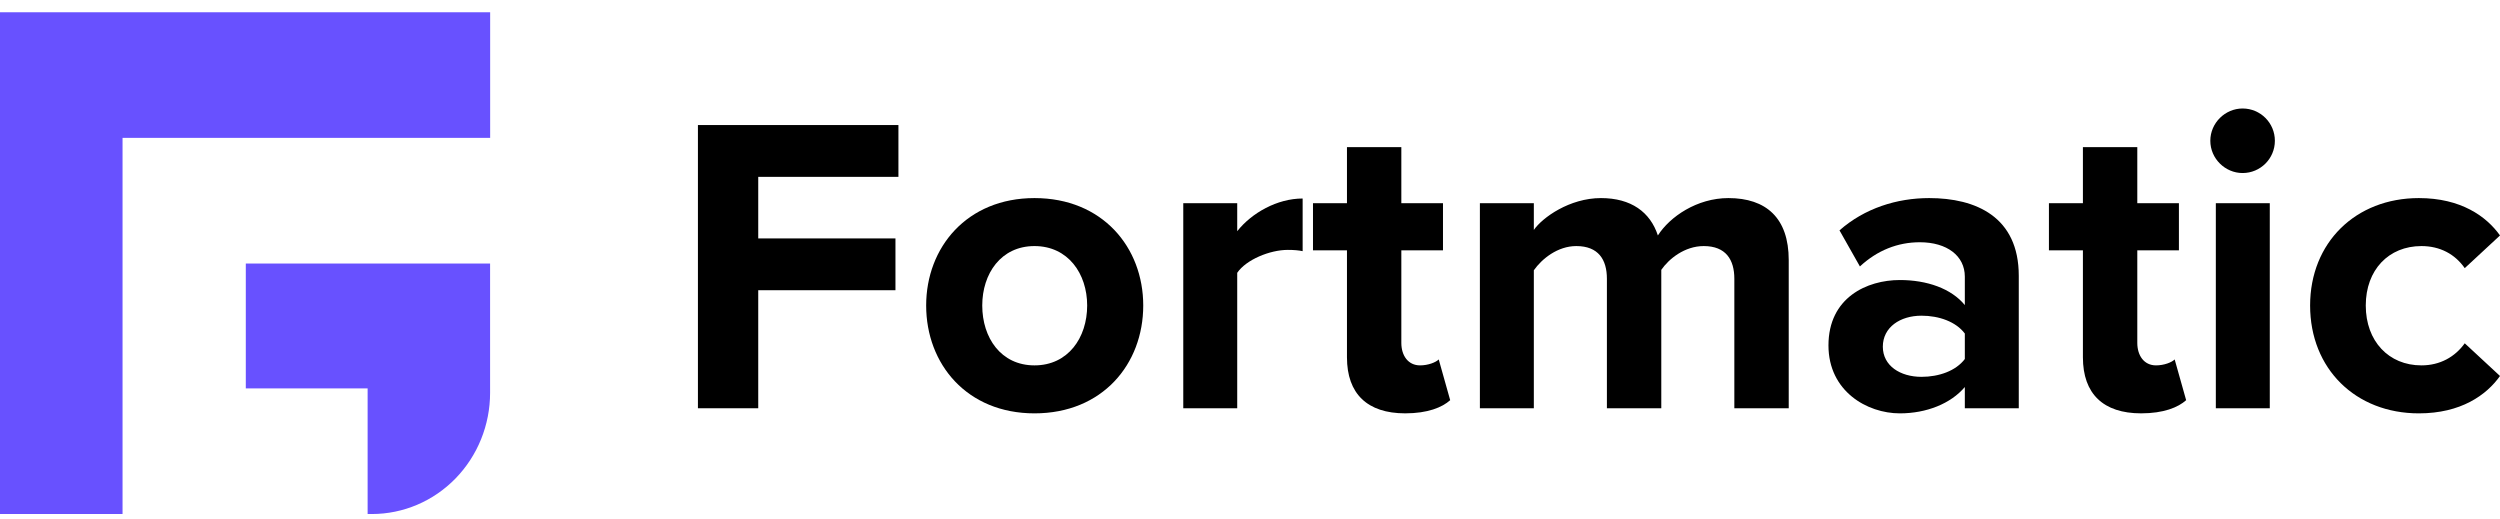 <svg width="159" height="33" viewBox="0 0 159 33" fill="none" xmlns="http://www.w3.org/2000/svg">
<path d="M44.388 25.965H48.224V18.458H56.951V15.164H48.224V11.248H57.14V7.953H44.388V25.965Z" fill="black"/>
<path d="M65.794 26.29C70.117 26.29 72.71 23.157 72.71 19.43C72.71 15.731 70.117 12.598 65.794 12.598C61.498 12.598 58.904 15.731 58.904 19.43C58.904 23.157 61.498 26.29 65.794 26.29ZM65.794 23.238C63.659 23.238 62.471 21.483 62.471 19.43C62.471 17.405 63.659 15.65 65.794 15.65C67.928 15.65 69.144 17.405 69.144 19.43C69.144 21.483 67.928 23.238 65.794 23.238Z" fill="black"/>
<path d="M75.256 25.965H78.687V17.351C79.254 16.514 80.767 15.893 81.902 15.893C82.281 15.893 82.605 15.92 82.848 15.974V12.625C81.227 12.625 79.606 13.543 78.687 14.704V12.922H75.256V25.965Z" fill="black"/>
<path d="M89.369 26.289C90.8 26.289 91.72 25.911 92.232 25.452L91.503 22.86C91.314 23.049 90.827 23.238 90.315 23.238C89.558 23.238 89.125 22.617 89.125 21.807V15.92H91.774V12.922H89.125V9.358H85.667V12.922H83.506V15.92H85.667V22.725C85.667 25.047 86.965 26.289 89.369 26.289Z" fill="black"/>
<path d="M110.304 25.965H113.763V16.541C113.763 13.867 112.33 12.598 109.926 12.598C107.927 12.598 106.198 13.786 105.441 14.975C104.955 13.489 103.739 12.598 101.821 12.598C99.822 12.598 98.093 13.841 97.552 14.624V12.922H94.121V25.965H97.552V17.189C98.066 16.46 99.065 15.65 100.254 15.65C101.659 15.65 102.199 16.514 102.199 17.729V25.965H105.658V17.162C106.143 16.46 107.143 15.65 108.359 15.65C109.764 15.65 110.304 16.514 110.304 17.729V25.965Z" fill="black"/>
<path d="M124.963 25.965H128.394V17.54C128.394 13.786 125.665 12.598 122.694 12.598C120.64 12.598 118.587 13.246 116.992 14.651L118.29 16.946C119.397 15.92 120.695 15.407 122.1 15.407C123.829 15.407 124.963 16.271 124.963 17.594V19.403C124.099 18.35 122.558 17.81 120.829 17.81C118.749 17.81 116.29 18.917 116.29 21.969C116.29 24.885 118.749 26.29 120.829 26.29C122.531 26.29 124.072 25.668 124.963 24.615V25.965ZM124.963 22.833C124.396 23.589 123.315 23.967 122.207 23.967C120.856 23.967 119.748 23.265 119.748 22.05C119.748 20.808 120.856 20.078 122.207 20.078C123.315 20.078 124.396 20.456 124.963 21.213V22.833Z" fill="black"/>
<path d="M136.175 26.289C137.607 26.289 138.525 25.911 139.039 25.452L138.309 22.86C138.12 23.049 137.634 23.238 137.12 23.238C136.364 23.238 135.932 22.617 135.932 21.807V15.92H138.579V12.922H135.932V9.358H132.473V12.922H130.312V15.92H132.473V22.725C132.473 25.047 133.77 26.289 136.175 26.289Z" fill="black"/>
<path d="M142.629 11.005C143.764 11.005 144.682 10.087 144.682 8.953C144.682 7.819 143.764 6.9 142.629 6.9C141.521 6.9 140.576 7.819 140.576 8.953C140.576 10.087 141.521 11.005 142.629 11.005ZM140.927 25.965H144.358V12.922H140.927V25.965Z" fill="black"/>
<path d="M146.923 19.43C146.923 23.454 149.814 26.29 153.84 26.29C156.514 26.29 158.136 25.128 159 23.913L156.758 21.834C156.136 22.698 155.19 23.238 154.002 23.238C151.921 23.238 150.463 21.699 150.463 19.43C150.463 17.162 151.921 15.65 154.002 15.65C155.19 15.65 156.136 16.163 156.758 17.054L159 14.975C158.136 13.759 156.514 12.598 153.84 12.598C149.814 12.598 146.923 15.434 146.923 19.43Z" fill="black"/>
<path fill-rule="evenodd" clip-rule="evenodd" d="M15.587 0.779H23.381H31.174V8.768H23.381H15.587H7.794V16.758V17.27V24.701V24.747V32.69H0V24.747V24.701V17.27V16.758V8.768V0.779H7.794H15.587ZM23.381 24.703H15.633V16.76H31.17V24.982C31.17 27.026 30.378 28.987 28.969 30.432C27.56 31.878 25.648 32.691 23.654 32.692H23.381V24.703Z" fill="#6851FF"/>
</svg>
